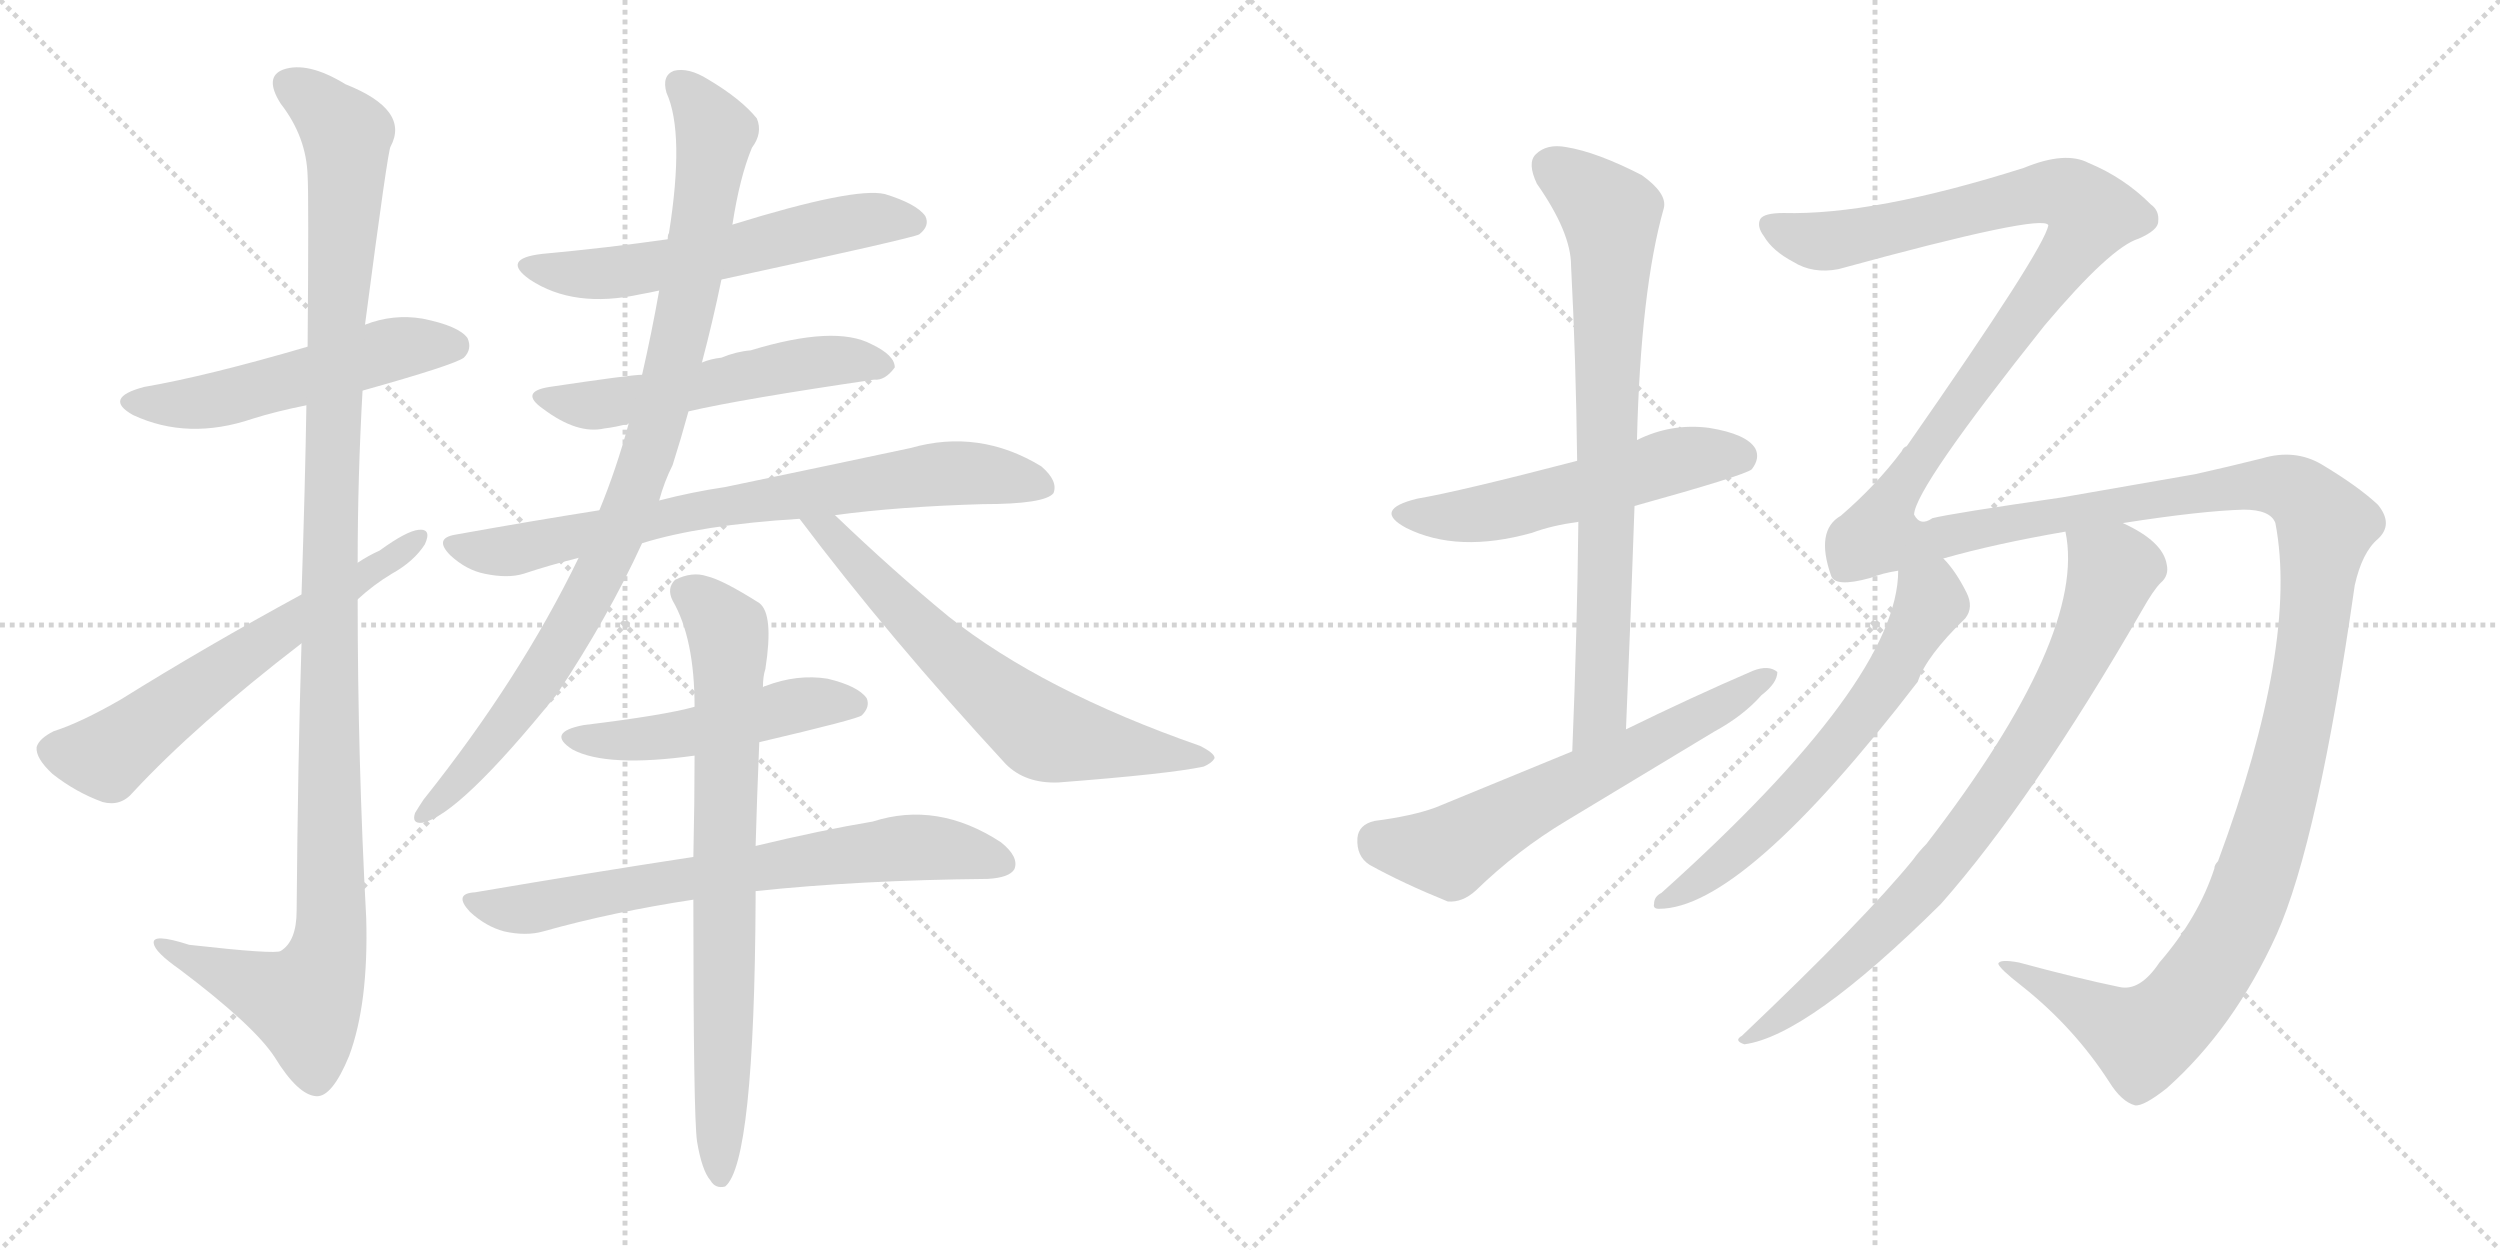 <svg version="1.1" viewBox="0 0 2048 1024" xmlns="http://www.w3.org/2000/svg">
  <g stroke="lightgray" stroke-dasharray="1,1" stroke-width="1" transform="scale(4, 4)">
    <line x1="0" y1="0" x2="256" y2="256"></line>
    <line x1="256" y1="0" x2="0" y2="256"></line>
    <line x1="128" y1="0" x2="128" y2="256"></line>
    <line x1="0" y1="128" x2="256" y2="128"></line>
    <line x1="256" y1="0" x2="512" y2="256"></line>
    <line x1="512" y1="0" x2="256" y2="256"></line>
    <line x1="384" y1="0" x2="384" y2="256"></line>
    <line x1="256" y1="128" x2="512" y2="128"></line>
  </g>
<g transform="scale(1, -1) translate(0, -850)">
   <style type="text/css">
    @keyframes keyframes0 {
      from {
       stroke: black;
       stroke-dashoffset: 524;
       stroke-width: 128;
       }
       63% {
       animation-timing-function: step-end;
       stroke: black;
       stroke-dashoffset: 0;
       stroke-width: 128;
       }
       to {
       stroke: black;
       stroke-width: 1024;
       }
       }
       #make-me-a-hanzi-animation-0 {
         animation: keyframes0 0.676s both;
         animation-delay: 0s;
         animation-timing-function: linear;
       }
    @keyframes keyframes1 {
      from {
       stroke: black;
       stroke-dashoffset: 1157;
       stroke-width: 128;
       }
       79% {
       animation-timing-function: step-end;
       stroke: black;
       stroke-dashoffset: 0;
       stroke-width: 128;
       }
       to {
       stroke: black;
       stroke-width: 1024;
       }
       }
       #make-me-a-hanzi-animation-1 {
         animation: keyframes1 1.192s both;
         animation-delay: 0.676s;
         animation-timing-function: linear;
       }
    @keyframes keyframes2 {
      from {
       stroke: black;
       stroke-dashoffset: 613;
       stroke-width: 128;
       }
       67% {
       animation-timing-function: step-end;
       stroke: black;
       stroke-dashoffset: 0;
       stroke-width: 128;
       }
       to {
       stroke: black;
       stroke-width: 1024;
       }
       }
       #make-me-a-hanzi-animation-2 {
         animation: keyframes2 0.749s both;
         animation-delay: 1.868s;
         animation-timing-function: linear;
       }
    @keyframes keyframes3 {
      from {
       stroke: black;
       stroke-dashoffset: 573;
       stroke-width: 128;
       }
       65% {
       animation-timing-function: step-end;
       stroke: black;
       stroke-dashoffset: 0;
       stroke-width: 128;
       }
       to {
       stroke: black;
       stroke-width: 1024;
       }
       }
       #make-me-a-hanzi-animation-3 {
         animation: keyframes3 0.716s both;
         animation-delay: 2.617s;
         animation-timing-function: linear;
       }
    @keyframes keyframes4 {
      from {
       stroke: black;
       stroke-dashoffset: 538;
       stroke-width: 128;
       }
       64% {
       animation-timing-function: step-end;
       stroke: black;
       stroke-dashoffset: 0;
       stroke-width: 128;
       }
       to {
       stroke: black;
       stroke-width: 1024;
       }
       }
       #make-me-a-hanzi-animation-4 {
         animation: keyframes4 0.688s both;
         animation-delay: 3.333s;
         animation-timing-function: linear;
       }
    @keyframes keyframes5 {
      from {
       stroke: black;
       stroke-dashoffset: 748;
       stroke-width: 128;
       }
       71% {
       animation-timing-function: step-end;
       stroke: black;
       stroke-dashoffset: 0;
       stroke-width: 128;
       }
       to {
       stroke: black;
       stroke-width: 1024;
       }
       }
       #make-me-a-hanzi-animation-5 {
         animation: keyframes5 0.859s both;
         animation-delay: 4.021s;
         animation-timing-function: linear;
       }
    @keyframes keyframes6 {
      from {
       stroke: black;
       stroke-dashoffset: 925;
       stroke-width: 128;
       }
       75% {
       animation-timing-function: step-end;
       stroke: black;
       stroke-dashoffset: 0;
       stroke-width: 128;
       }
       to {
       stroke: black;
       stroke-width: 1024;
       }
       }
       #make-me-a-hanzi-animation-6 {
         animation: keyframes6 1.003s both;
         animation-delay: 4.88s;
         animation-timing-function: linear;
       }
    @keyframes keyframes7 {
      from {
       stroke: black;
       stroke-dashoffset: 648;
       stroke-width: 128;
       }
       68% {
       animation-timing-function: step-end;
       stroke: black;
       stroke-dashoffset: 0;
       stroke-width: 128;
       }
       to {
       stroke: black;
       stroke-width: 1024;
       }
       }
       #make-me-a-hanzi-animation-7 {
         animation: keyframes7 0.777s both;
         animation-delay: 5.882s;
         animation-timing-function: linear;
       }
    @keyframes keyframes8 {
      from {
       stroke: black;
       stroke-dashoffset: 488;
       stroke-width: 128;
       }
       61% {
       animation-timing-function: step-end;
       stroke: black;
       stroke-dashoffset: 0;
       stroke-width: 128;
       }
       to {
       stroke: black;
       stroke-width: 1024;
       }
       }
       #make-me-a-hanzi-animation-8 {
         animation: keyframes8 0.647s both;
         animation-delay: 6.66s;
         animation-timing-function: linear;
       }
    @keyframes keyframes9 {
      from {
       stroke: black;
       stroke-dashoffset: 697;
       stroke-width: 128;
       }
       69% {
       animation-timing-function: step-end;
       stroke: black;
       stroke-dashoffset: 0;
       stroke-width: 128;
       }
       to {
       stroke: black;
       stroke-width: 1024;
       }
       }
       #make-me-a-hanzi-animation-9 {
         animation: keyframes9 0.817s both;
         animation-delay: 7.307s;
         animation-timing-function: linear;
       }
    @keyframes keyframes10 {
      from {
       stroke: black;
       stroke-dashoffset: 750;
       stroke-width: 128;
       }
       71% {
       animation-timing-function: step-end;
       stroke: black;
       stroke-dashoffset: 0;
       stroke-width: 128;
       }
       to {
       stroke: black;
       stroke-width: 1024;
       }
       }
       #make-me-a-hanzi-animation-10 {
         animation: keyframes10 0.86s both;
         animation-delay: 8.124s;
         animation-timing-function: linear;
       }
    @keyframes keyframes11 {
      from {
       stroke: black;
       stroke-dashoffset: 537;
       stroke-width: 128;
       }
       64% {
       animation-timing-function: step-end;
       stroke: black;
       stroke-dashoffset: 0;
       stroke-width: 128;
       }
       to {
       stroke: black;
       stroke-width: 1024;
       }
       }
       #make-me-a-hanzi-animation-11 {
         animation: keyframes11 0.687s both;
         animation-delay: 8.985s;
         animation-timing-function: linear;
       }
    @keyframes keyframes12 {
      from {
       stroke: black;
       stroke-dashoffset: 757;
       stroke-width: 128;
       }
       71% {
       animation-timing-function: step-end;
       stroke: black;
       stroke-dashoffset: 0;
       stroke-width: 128;
       }
       to {
       stroke: black;
       stroke-width: 1024;
       }
       }
       #make-me-a-hanzi-animation-12 {
         animation: keyframes12 0.866s both;
         animation-delay: 9.672s;
         animation-timing-function: linear;
       }
    @keyframes keyframes13 {
      from {
       stroke: black;
       stroke-dashoffset: 616;
       stroke-width: 128;
       }
       67% {
       animation-timing-function: step-end;
       stroke: black;
       stroke-dashoffset: 0;
       stroke-width: 128;
       }
       to {
       stroke: black;
       stroke-width: 1024;
       }
       }
       #make-me-a-hanzi-animation-13 {
         animation: keyframes13 0.751s both;
         animation-delay: 10.538s;
         animation-timing-function: linear;
       }
    @keyframes keyframes14 {
      from {
       stroke: black;
       stroke-dashoffset: 1815;
       stroke-width: 128;
       }
       86% {
       animation-timing-function: step-end;
       stroke: black;
       stroke-dashoffset: 0;
       stroke-width: 128;
       }
       to {
       stroke: black;
       stroke-width: 1024;
       }
       }
       #make-me-a-hanzi-animation-14 {
         animation: keyframes14 1.727s both;
         animation-delay: 11.289s;
         animation-timing-function: linear;
       }
    @keyframes keyframes15 {
      from {
       stroke: black;
       stroke-dashoffset: 619;
       stroke-width: 128;
       }
       67% {
       animation-timing-function: step-end;
       stroke: black;
       stroke-dashoffset: 0;
       stroke-width: 128;
       }
       to {
       stroke: black;
       stroke-width: 1024;
       }
       }
       #make-me-a-hanzi-animation-15 {
         animation: keyframes15 0.754s both;
         animation-delay: 13.016s;
         animation-timing-function: linear;
       }
    @keyframes keyframes16 {
      from {
       stroke: black;
       stroke-dashoffset: 791;
       stroke-width: 128;
       }
       72% {
       animation-timing-function: step-end;
       stroke: black;
       stroke-dashoffset: 0;
       stroke-width: 128;
       }
       to {
       stroke: black;
       stroke-width: 1024;
       }
       }
       #make-me-a-hanzi-animation-16 {
         animation: keyframes16 0.894s both;
         animation-delay: 13.77s;
         animation-timing-function: linear;
       }
</style>
<path d="M 297.0 530.0 Q 372.0 551.0 380.0 557.0 Q 387.0 564.0 383.0 573.0 Q 376.0 583.0 346.0 589.0 Q 322.0 593.0 299.0 584.0 L 252.0 566.0 Q 170.0 542.0 118.0 533.0 Q 84.0 524.0 109.0 510.0 Q 154.0 489.0 207.0 507.0 Q 226.0 513.0 251.0 518.0 L 297.0 530.0 Z" fill="lightgray"></path> 
<path d="M 247.0 323.0 Q 244.0 227.0 243.0 104.0 Q 243.0 79.0 230.0 71.0 Q 226.0 68.0 155.0 76.0 Q 124.0 86.0 126.0 77.0 Q 127.0 70.0 147.0 56.0 Q 208.0 10.0 225.0 -16.0 Q 244.0 -47.0 259.0 -48.0 Q 272.0 -49.0 286.0 -15.0 Q 302.0 28.0 300.0 98.0 Q 293.0 228.0 293.0 359.0 L 293.0 389.0 Q 293.0 459.0 297.0 530.0 L 299.0 584.0 Q 318.0 729.0 320.0 730.0 Q 336.0 760.0 283.0 781.0 Q 252.0 800.0 232.0 793.0 Q 216.0 787.0 230.0 765.0 Q 251.0 738.0 252.0 706.0 Q 253.0 690.0 252.0 566.0 L 251.0 518.0 Q 250.0 454.0 247.0 363.0 L 247.0 323.0 Z" fill="lightgray"></path> 
<path d="M 247.0 363.0 Q 168.0 320.0 99.0 277.0 Q 66.0 258.0 44.0 251.0 Q 32.0 245.0 30.0 238.0 Q 29.0 229.0 43.0 216.0 Q 62.0 201.0 84.0 193.0 Q 99.0 189.0 109.0 201.0 Q 160.0 256.0 247.0 323.0 L 293.0 359.0 Q 306.0 371.0 321.0 380.0 Q 339.0 390.0 348.0 404.0 Q 354.0 417.0 343.0 416.0 Q 333.0 415.0 311.0 399.0 Q 302.0 395.0 293.0 389.0 L 247.0 363.0 Z" fill="lightgray"></path> 
<path d="M 591.0 621.0 Q 748.0 655.0 753.0 658.0 Q 762.0 665.0 758.0 673.0 Q 751.0 683.0 725.0 691.0 Q 700.0 697.0 600.0 666.0 L 547.0 654.0 Q 498.0 647.0 444.0 642.0 Q 410.0 638.0 434.0 621.0 Q 470.0 597.0 525.0 609.0 Q 531.0 610.0 540.0 612.0 L 591.0 621.0 Z" fill="lightgray"></path> 
<path d="M 564.0 513.0 Q 607.0 523.0 716.0 539.0 Q 725.0 538.0 733.0 549.0 Q 733.0 559.0 714.0 568.0 Q 684.0 584.0 615.0 563.0 Q 603.0 562.0 591.0 557.0 Q 582.0 556.0 575.0 553.0 L 526.0 543.0 Q 517.0 543.0 450.0 533.0 Q 425.0 529.0 445.0 515.0 Q 473.0 494.0 495.0 499.0 Q 504.0 500.0 515.0 503.0 L 564.0 513.0 Z" fill="lightgray"></path> 
<path d="M 684.0 428.0 Q 736.0 435.0 805.0 437.0 Q 856.0 437.0 863.0 446.0 Q 867.0 456.0 853.0 468.0 Q 802.0 499.0 746.0 483.0 Q 685.0 470.0 594.0 451.0 Q 567.0 447.0 540.0 440.0 L 491.0 432.0 Q 434.0 423.0 373.0 412.0 Q 355.0 409.0 369.0 395.0 Q 382.0 383.0 397.0 380.0 Q 416.0 376.0 429.0 380.0 Q 450.0 387.0 474.0 393.0 L 526.0 405.0 Q 574.0 420.0 655.0 425.0 L 684.0 428.0 Z" fill="lightgray"></path> 
<path d="M 540.0 440.0 Q 544.0 455.0 551.0 469.0 Q 558.0 491.0 564.0 513.0 L 575.0 553.0 Q 584.0 587.0 591.0 621.0 L 600.0 666.0 Q 606.0 705.0 616.0 729.0 Q 625.0 741.0 620.0 753.0 Q 607.0 769.0 580.0 785.0 Q 564.0 795.0 552.0 792.0 Q 542.0 788.0 546.0 774.0 Q 561.0 741.0 548.0 659.0 Q 547.0 658.0 547.0 654.0 L 540.0 612.0 Q 534.0 578.0 526.0 543.0 L 515.0 503.0 Q 505.0 466.0 491.0 432.0 L 474.0 393.0 Q 426.0 294.0 347.0 195.0 Q 343.0 189.0 340.0 184.0 Q 337.0 175.0 346.0 176.0 Q 376.0 182.0 456.0 281.0 Q 498.0 344.0 526.0 405.0 L 540.0 440.0 Z" fill="lightgray"></path> 
<path d="M 655.0 425.0 Q 728.0 328.0 824.0 224.0 Q 840.0 208.0 867.0 209.0 Q 958.0 216.0 986.0 222.0 Q 993.0 225.0 995.0 229.0 Q 995.0 233.0 983.0 239.0 Q 854.0 284.0 777.0 345.0 Q 732.0 382.0 684.0 428.0 C 662.0 449.0 637.0 449.0 655.0 425.0 Z" fill="lightgray"></path> 
<path d="M 622.0 242.0 Q 703.0 261.0 706.0 264.0 Q 713.0 271.0 710.0 278.0 Q 703.0 288.0 678.0 294.0 Q 653.0 298.0 627.0 288.0 Q 626.0 288.0 625.0 287.0 L 569.0 271.0 Q 544.0 264.0 478.0 256.0 Q 447.0 250.0 469.0 236.0 Q 497.0 221.0 569.0 231.0 L 622.0 242.0 Z" fill="lightgray"></path> 
<path d="M 619.0 120.0 Q 704.0 129.0 809.0 130.0 Q 827.0 131.0 831.0 138.0 Q 835.0 148.0 820.0 160.0 Q 768.0 194.0 715.0 177.0 Q 673.0 170.0 619.0 157.0 L 568.0 148.0 Q 483.0 135.0 389.0 119.0 Q 371.0 118.0 385.0 103.0 Q 398.0 91.0 413.0 87.0 Q 431.0 83.0 445.0 87.0 Q 502.0 103.0 568.0 113.0 L 619.0 120.0 Z" fill="lightgray"></path> 
<path d="M 571.0 -85.0 Q 575.0 -109.0 582.0 -117.0 Q 586.0 -124.0 594.0 -122.0 Q 618.0 -103.0 619.0 114.0 Q 619.0 117.0 619.0 120.0 L 619.0 157.0 Q 620.0 194.0 622.0 242.0 L 625.0 287.0 Q 625.0 296.0 627.0 302.0 Q 634.0 347.0 622.0 356.0 Q 592.0 375.0 579.0 378.0 Q 567.0 382.0 553.0 375.0 Q 546.0 368.0 551.0 358.0 Q 569.0 327.0 569.0 271.0 L 569.0 231.0 Q 569.0 194.0 568.0 148.0 L 568.0 113.0 Q 568.0 -64.0 571.0 -85.0 Z" fill="lightgray"></path> 
<path d="M 1339.0 435.5 Q 1429.0 460.5 1435.0 465.5 Q 1442.0 474.5 1438.0 482.5 Q 1431.0 494.5 1400.0 499.5 Q 1369.0 503.5 1341.0 489.5 L 1292.0 472.5 Q 1196.0 447.5 1161.0 441.5 Q 1124.0 432.5 1152.0 417.5 Q 1194.0 396.5 1255.0 413.5 Q 1271.0 419.5 1293.0 422.5 L 1339.0 435.5 Z" fill="lightgray"></path> 
<path d="M 1332.0 252.5 Q 1336.0 346.5 1339.0 435.5 L 1341.0 489.5 Q 1344.0 612.5 1363.0 679.5 Q 1366.0 691.5 1345.0 706.5 Q 1308.0 725.5 1283.0 729.5 Q 1267.0 732.5 1258.0 723.5 Q 1251.0 716.5 1259.0 699.5 Q 1287.0 659.5 1287.0 632.5 Q 1291.0 556.5 1292.0 472.5 L 1293.0 422.5 Q 1292.0 332.5 1288.0 234.5 C 1287.0 204.5 1331.0 222.5 1332.0 252.5 Z" fill="lightgray"></path> 
<path d="M 1288.0 234.5 L 1176.0 188.5 Q 1157.0 181.5 1126.0 177.5 Q 1113.0 174.5 1112.0 163.5 Q 1111.0 148.5 1122.0 141.5 Q 1149.0 126.5 1186.0 111.5 Q 1198.0 110.5 1209.0 120.5 Q 1243.0 153.5 1283.0 177.5 L 1404.0 250.5 Q 1428.0 263.5 1443.0 280.5 Q 1456.0 290.5 1456.0 299.5 Q 1449.0 305.5 1436.0 300.5 Q 1385.0 278.5 1332.0 252.5 L 1288.0 234.5 Z" fill="lightgray"></path> 
<path d="M 1769.0 61.5 Q 1753.0 37.5 1736.0 41.5 Q 1702.0 48.5 1654.0 61.5 Q 1638.0 64.5 1637.0 60.5 Q 1638.0 56.5 1656.0 42.5 Q 1699.0 8.5 1728.0 -36.5 Q 1738.0 -52.5 1749.0 -55.5 Q 1756.0 -56.5 1775.0 -41.5 Q 1830.0 7.5 1865.0 84.5 Q 1899.0 160.5 1929.0 370.5 Q 1935.0 397.5 1948.0 408.5 Q 1961.0 420.5 1948.0 436.5 Q 1932.0 451.5 1902.0 469.5 Q 1880.0 482.5 1853.0 474.5 Q 1825.0 467.5 1798.0 461.5 L 1689.0 442.5 Q 1599.0 429.5 1583.0 425.5 Q 1573.0 418.5 1568.0 428.5 Q 1569.0 450.5 1675.0 583.5 Q 1729.0 647.5 1752.0 654.5 Q 1768.0 661.5 1768.0 668.5 Q 1769.0 677.5 1762.0 682.5 Q 1740.0 704.5 1711.0 716.5 Q 1692.0 726.5 1658.0 712.5 Q 1535.0 673.5 1461.0 675.5 Q 1445.0 675.5 1442.0 670.5 Q 1439.0 664.5 1445.0 656.5 Q 1452.0 644.5 1469.0 635.5 Q 1485.0 625.5 1506.0 629.5 Q 1674.0 675.5 1678.0 665.5 Q 1675.0 646.5 1562.0 484.5 Q 1559.0 483.5 1558.0 480.5 Q 1537.0 452.5 1508.0 427.5 Q 1487.0 415.5 1500.0 378.5 Q 1503.0 368.5 1532.0 376.5 Q 1542.0 380.5 1555.0 382.5 L 1592.0 392.5 Q 1634.0 404.5 1692.0 414.5 L 1739.0 421.5 Q 1803.0 431.5 1838.0 432.5 Q 1860.0 432.5 1864.0 421.5 Q 1883.0 322.5 1817.0 144.5 Q 1814.0 141.5 1814.0 138.5 Q 1801.0 98.5 1769.0 61.5 Z" fill="lightgray"></path> 
<path d="M 1555.0 382.5 Q 1555.0 292.5 1361.0 118.5 Q 1355.0 115.5 1355.0 109.5 Q 1354.0 105.5 1359.0 105.5 Q 1428.0 105.5 1571.0 291.5 Q 1578.0 312.5 1610.0 343.5 Q 1617.0 352.5 1611.0 364.5 Q 1602.0 382.5 1592.0 392.5 C 1573.0 415.5 1557.0 412.5 1555.0 382.5 Z" fill="lightgray"></path> 
<path d="M 1692.0 414.5 Q 1710.0 329.5 1578.0 158.5 Q 1572.0 152.5 1567.0 145.5 Q 1527.0 96.5 1427.0 1.5 Q 1420.0 -2.5 1429.0 -5.5 Q 1481.0 1.5 1590.0 109.5 Q 1665.0 194.5 1755.0 350.5 Q 1764.0 366.5 1770.0 372.5 Q 1777.0 378.5 1775.0 387.5 Q 1772.0 406.5 1739.0 421.5 C 1713.0 435.5 1688.0 444.5 1692.0 414.5 Z" fill="lightgray"></path> 
      <clipPath id="make-me-a-hanzi-clip-0">
      <path d="M 297.0 530.0 Q 372.0 551.0 380.0 557.0 Q 387.0 564.0 383.0 573.0 Q 376.0 583.0 346.0 589.0 Q 322.0 593.0 299.0 584.0 L 252.0 566.0 Q 170.0 542.0 118.0 533.0 Q 84.0 524.0 109.0 510.0 Q 154.0 489.0 207.0 507.0 Q 226.0 513.0 251.0 518.0 L 297.0 530.0 Z" fill="lightgray"></path>
      </clipPath>
      <path clip-path="url(#make-me-a-hanzi-clip-0)" d="M 111.0 522.0 L 145.0 518.0 L 181.0 523.0 L 336.0 567.0 L 372.0 566.0 " fill="none" id="make-me-a-hanzi-animation-0" stroke-dasharray="396 792" stroke-linecap="round"></path>

      <clipPath id="make-me-a-hanzi-clip-1">
      <path d="M 247.0 323.0 Q 244.0 227.0 243.0 104.0 Q 243.0 79.0 230.0 71.0 Q 226.0 68.0 155.0 76.0 Q 124.0 86.0 126.0 77.0 Q 127.0 70.0 147.0 56.0 Q 208.0 10.0 225.0 -16.0 Q 244.0 -47.0 259.0 -48.0 Q 272.0 -49.0 286.0 -15.0 Q 302.0 28.0 300.0 98.0 Q 293.0 228.0 293.0 359.0 L 293.0 389.0 Q 293.0 459.0 297.0 530.0 L 299.0 584.0 Q 318.0 729.0 320.0 730.0 Q 336.0 760.0 283.0 781.0 Q 252.0 800.0 232.0 793.0 Q 216.0 787.0 230.0 765.0 Q 251.0 738.0 252.0 706.0 Q 253.0 690.0 252.0 566.0 L 251.0 518.0 Q 250.0 454.0 247.0 363.0 L 247.0 323.0 Z" fill="lightgray"></path>
      </clipPath>
      <path clip-path="url(#make-me-a-hanzi-clip-1)" d="M 239.0 778.0 L 280.0 746.0 L 284.0 733.0 L 270.0 423.0 L 269.0 72.0 L 249.0 28.0 L 132.0 75.0 " fill="none" id="make-me-a-hanzi-animation-1" stroke-dasharray="1029 2058" stroke-linecap="round"></path>

      <clipPath id="make-me-a-hanzi-clip-2">
      <path d="M 247.0 363.0 Q 168.0 320.0 99.0 277.0 Q 66.0 258.0 44.0 251.0 Q 32.0 245.0 30.0 238.0 Q 29.0 229.0 43.0 216.0 Q 62.0 201.0 84.0 193.0 Q 99.0 189.0 109.0 201.0 Q 160.0 256.0 247.0 323.0 L 293.0 359.0 Q 306.0 371.0 321.0 380.0 Q 339.0 390.0 348.0 404.0 Q 354.0 417.0 343.0 416.0 Q 333.0 415.0 311.0 399.0 Q 302.0 395.0 293.0 389.0 L 247.0 363.0 Z" fill="lightgray"></path>
      </clipPath>
      <path clip-path="url(#make-me-a-hanzi-clip-2)" d="M 41.0 236.0 L 88.0 230.0 L 207.0 319.0 L 341.0 408.0 " fill="none" id="make-me-a-hanzi-animation-2" stroke-dasharray="485 970" stroke-linecap="round"></path>

      <clipPath id="make-me-a-hanzi-clip-3">
      <path d="M 591.0 621.0 Q 748.0 655.0 753.0 658.0 Q 762.0 665.0 758.0 673.0 Q 751.0 683.0 725.0 691.0 Q 700.0 697.0 600.0 666.0 L 547.0 654.0 Q 498.0 647.0 444.0 642.0 Q 410.0 638.0 434.0 621.0 Q 470.0 597.0 525.0 609.0 Q 531.0 610.0 540.0 612.0 L 591.0 621.0 Z" fill="lightgray"></path>
      </clipPath>
      <path clip-path="url(#make-me-a-hanzi-clip-3)" d="M 436.0 633.0 L 459.0 626.0 L 498.0 626.0 L 704.0 669.0 L 748.0 668.0 " fill="none" id="make-me-a-hanzi-animation-3" stroke-dasharray="445 890" stroke-linecap="round"></path>

      <clipPath id="make-me-a-hanzi-clip-4">
      <path d="M 564.0 513.0 Q 607.0 523.0 716.0 539.0 Q 725.0 538.0 733.0 549.0 Q 733.0 559.0 714.0 568.0 Q 684.0 584.0 615.0 563.0 Q 603.0 562.0 591.0 557.0 Q 582.0 556.0 575.0 553.0 L 526.0 543.0 Q 517.0 543.0 450.0 533.0 Q 425.0 529.0 445.0 515.0 Q 473.0 494.0 495.0 499.0 Q 504.0 500.0 515.0 503.0 L 564.0 513.0 Z" fill="lightgray"></path>
      </clipPath>
      <path clip-path="url(#make-me-a-hanzi-clip-4)" d="M 446.0 525.0 L 497.0 519.0 L 675.0 554.0 L 724.0 550.0 " fill="none" id="make-me-a-hanzi-animation-4" stroke-dasharray="410 820" stroke-linecap="round"></path>

      <clipPath id="make-me-a-hanzi-clip-5">
      <path d="M 684.0 428.0 Q 736.0 435.0 805.0 437.0 Q 856.0 437.0 863.0 446.0 Q 867.0 456.0 853.0 468.0 Q 802.0 499.0 746.0 483.0 Q 685.0 470.0 594.0 451.0 Q 567.0 447.0 540.0 440.0 L 491.0 432.0 Q 434.0 423.0 373.0 412.0 Q 355.0 409.0 369.0 395.0 Q 382.0 383.0 397.0 380.0 Q 416.0 376.0 429.0 380.0 Q 450.0 387.0 474.0 393.0 L 526.0 405.0 Q 574.0 420.0 655.0 425.0 L 684.0 428.0 Z" fill="lightgray"></path>
      </clipPath>
      <path clip-path="url(#make-me-a-hanzi-clip-5)" d="M 371.0 403.0 L 421.0 399.0 L 577.0 433.0 L 759.0 461.0 L 810.0 461.0 L 856.0 451.0 " fill="none" id="make-me-a-hanzi-animation-5" stroke-dasharray="620 1240" stroke-linecap="round"></path>

      <clipPath id="make-me-a-hanzi-clip-6">
      <path d="M 540.0 440.0 Q 544.0 455.0 551.0 469.0 Q 558.0 491.0 564.0 513.0 L 575.0 553.0 Q 584.0 587.0 591.0 621.0 L 600.0 666.0 Q 606.0 705.0 616.0 729.0 Q 625.0 741.0 620.0 753.0 Q 607.0 769.0 580.0 785.0 Q 564.0 795.0 552.0 792.0 Q 542.0 788.0 546.0 774.0 Q 561.0 741.0 548.0 659.0 Q 547.0 658.0 547.0 654.0 L 540.0 612.0 Q 534.0 578.0 526.0 543.0 L 515.0 503.0 Q 505.0 466.0 491.0 432.0 L 474.0 393.0 Q 426.0 294.0 347.0 195.0 Q 343.0 189.0 340.0 184.0 Q 337.0 175.0 346.0 176.0 Q 376.0 182.0 456.0 281.0 Q 498.0 344.0 526.0 405.0 L 540.0 440.0 Z" fill="lightgray"></path>
      </clipPath>
      <path clip-path="url(#make-me-a-hanzi-clip-6)" d="M 557.0 780.0 L 586.0 742.0 L 564.0 606.0 L 529.0 470.0 L 489.0 377.0 L 435.0 283.0 L 347.0 183.0 " fill="none" id="make-me-a-hanzi-animation-6" stroke-dasharray="797 1594" stroke-linecap="round"></path>

      <clipPath id="make-me-a-hanzi-clip-7">
      <path d="M 655.0 425.0 Q 728.0 328.0 824.0 224.0 Q 840.0 208.0 867.0 209.0 Q 958.0 216.0 986.0 222.0 Q 993.0 225.0 995.0 229.0 Q 995.0 233.0 983.0 239.0 Q 854.0 284.0 777.0 345.0 Q 732.0 382.0 684.0 428.0 C 662.0 449.0 637.0 449.0 655.0 425.0 Z" fill="lightgray"></path>
      </clipPath>
      <path clip-path="url(#make-me-a-hanzi-clip-7)" d="M 663.0 422.0 L 682.0 414.0 L 783.0 307.0 L 856.0 249.0 L 986.0 231.0 " fill="none" id="make-me-a-hanzi-animation-7" stroke-dasharray="520 1040" stroke-linecap="round"></path>

      <clipPath id="make-me-a-hanzi-clip-8">
      <path d="M 622.0 242.0 Q 703.0 261.0 706.0 264.0 Q 713.0 271.0 710.0 278.0 Q 703.0 288.0 678.0 294.0 Q 653.0 298.0 627.0 288.0 Q 626.0 288.0 625.0 287.0 L 569.0 271.0 Q 544.0 264.0 478.0 256.0 Q 447.0 250.0 469.0 236.0 Q 497.0 221.0 569.0 231.0 L 622.0 242.0 Z" fill="lightgray"></path>
      </clipPath>
      <path clip-path="url(#make-me-a-hanzi-clip-8)" d="M 471.0 247.0 L 539.0 245.0 L 660.0 274.0 L 700.0 273.0 " fill="none" id="make-me-a-hanzi-animation-8" stroke-dasharray="360 720" stroke-linecap="round"></path>

      <clipPath id="make-me-a-hanzi-clip-9">
      <path d="M 619.0 120.0 Q 704.0 129.0 809.0 130.0 Q 827.0 131.0 831.0 138.0 Q 835.0 148.0 820.0 160.0 Q 768.0 194.0 715.0 177.0 Q 673.0 170.0 619.0 157.0 L 568.0 148.0 Q 483.0 135.0 389.0 119.0 Q 371.0 118.0 385.0 103.0 Q 398.0 91.0 413.0 87.0 Q 431.0 83.0 445.0 87.0 Q 502.0 103.0 568.0 113.0 L 619.0 120.0 Z" fill="lightgray"></path>
      </clipPath>
      <path clip-path="url(#make-me-a-hanzi-clip-9)" d="M 387.0 111.0 L 436.0 106.0 L 563.0 131.0 L 741.0 156.0 L 776.0 155.0 L 822.0 143.0 " fill="none" id="make-me-a-hanzi-animation-9" stroke-dasharray="569 1138" stroke-linecap="round"></path>

      <clipPath id="make-me-a-hanzi-clip-10">
      <path d="M 571.0 -85.0 Q 575.0 -109.0 582.0 -117.0 Q 586.0 -124.0 594.0 -122.0 Q 618.0 -103.0 619.0 114.0 Q 619.0 117.0 619.0 120.0 L 619.0 157.0 Q 620.0 194.0 622.0 242.0 L 625.0 287.0 Q 625.0 296.0 627.0 302.0 Q 634.0 347.0 622.0 356.0 Q 592.0 375.0 579.0 378.0 Q 567.0 382.0 553.0 375.0 Q 546.0 368.0 551.0 358.0 Q 569.0 327.0 569.0 271.0 L 569.0 231.0 Q 569.0 194.0 568.0 148.0 L 568.0 113.0 Q 568.0 -64.0 571.0 -85.0 Z" fill="lightgray"></path>
      </clipPath>
      <path clip-path="url(#make-me-a-hanzi-clip-10)" d="M 562.0 365.0 L 589.0 343.0 L 598.0 316.0 L 590.0 -115.0 " fill="none" id="make-me-a-hanzi-animation-10" stroke-dasharray="622 1244" stroke-linecap="round"></path>

      <clipPath id="make-me-a-hanzi-clip-11">
      <path d="M 1339.0 435.5 Q 1429.0 460.5 1435.0 465.5 Q 1442.0 474.5 1438.0 482.5 Q 1431.0 494.5 1400.0 499.5 Q 1369.0 503.5 1341.0 489.5 L 1292.0 472.5 Q 1196.0 447.5 1161.0 441.5 Q 1124.0 432.5 1152.0 417.5 Q 1194.0 396.5 1255.0 413.5 Q 1271.0 419.5 1293.0 422.5 L 1339.0 435.5 Z" fill="lightgray"></path>
      </clipPath>
      <path clip-path="url(#make-me-a-hanzi-clip-11)" d="M 1153.0 430.5 L 1226.0 430.5 L 1380.0 474.5 L 1428.0 474.5 " fill="none" id="make-me-a-hanzi-animation-11" stroke-dasharray="409 818" stroke-linecap="round"></path>

      <clipPath id="make-me-a-hanzi-clip-12">
      <path d="M 1332.0 252.5 Q 1336.0 346.5 1339.0 435.5 L 1341.0 489.5 Q 1344.0 612.5 1363.0 679.5 Q 1366.0 691.5 1345.0 706.5 Q 1308.0 725.5 1283.0 729.5 Q 1267.0 732.5 1258.0 723.5 Q 1251.0 716.5 1259.0 699.5 Q 1287.0 659.5 1287.0 632.5 Q 1291.0 556.5 1292.0 472.5 L 1293.0 422.5 Q 1292.0 332.5 1288.0 234.5 C 1287.0 204.5 1331.0 222.5 1332.0 252.5 Z" fill="lightgray"></path>
      </clipPath>
      <path clip-path="url(#make-me-a-hanzi-clip-12)" d="M 1270.0 713.5 L 1310.0 684.5 L 1320.0 670.5 L 1311.0 267.5 L 1293.0 242.5 " fill="none" id="make-me-a-hanzi-animation-12" stroke-dasharray="629 1258" stroke-linecap="round"></path>

      <clipPath id="make-me-a-hanzi-clip-13">
      <path d="M 1288.0 234.5 L 1176.0 188.5 Q 1157.0 181.5 1126.0 177.5 Q 1113.0 174.5 1112.0 163.5 Q 1111.0 148.5 1122.0 141.5 Q 1149.0 126.5 1186.0 111.5 Q 1198.0 110.5 1209.0 120.5 Q 1243.0 153.5 1283.0 177.5 L 1404.0 250.5 Q 1428.0 263.5 1443.0 280.5 Q 1456.0 290.5 1456.0 299.5 Q 1449.0 305.5 1436.0 300.5 Q 1385.0 278.5 1332.0 252.5 L 1288.0 234.5 Z" fill="lightgray"></path>
      </clipPath>
      <path clip-path="url(#make-me-a-hanzi-clip-13)" d="M 1128.0 162.5 L 1188.0 152.5 L 1450.0 296.5 " fill="none" id="make-me-a-hanzi-animation-13" stroke-dasharray="488 976" stroke-linecap="round"></path>

      <clipPath id="make-me-a-hanzi-clip-14">
      <path d="M 1769.0 61.5 Q 1753.0 37.5 1736.0 41.5 Q 1702.0 48.5 1654.0 61.5 Q 1638.0 64.5 1637.0 60.5 Q 1638.0 56.5 1656.0 42.5 Q 1699.0 8.5 1728.0 -36.5 Q 1738.0 -52.5 1749.0 -55.5 Q 1756.0 -56.5 1775.0 -41.5 Q 1830.0 7.5 1865.0 84.5 Q 1899.0 160.5 1929.0 370.5 Q 1935.0 397.5 1948.0 408.5 Q 1961.0 420.5 1948.0 436.5 Q 1932.0 451.5 1902.0 469.5 Q 1880.0 482.5 1853.0 474.5 Q 1825.0 467.5 1798.0 461.5 L 1689.0 442.5 Q 1599.0 429.5 1583.0 425.5 Q 1573.0 418.5 1568.0 428.5 Q 1569.0 450.5 1675.0 583.5 Q 1729.0 647.5 1752.0 654.5 Q 1768.0 661.5 1768.0 668.5 Q 1769.0 677.5 1762.0 682.5 Q 1740.0 704.5 1711.0 716.5 Q 1692.0 726.5 1658.0 712.5 Q 1535.0 673.5 1461.0 675.5 Q 1445.0 675.5 1442.0 670.5 Q 1439.0 664.5 1445.0 656.5 Q 1452.0 644.5 1469.0 635.5 Q 1485.0 625.5 1506.0 629.5 Q 1674.0 675.5 1678.0 665.5 Q 1675.0 646.5 1562.0 484.5 Q 1559.0 483.5 1558.0 480.5 Q 1537.0 452.5 1508.0 427.5 Q 1487.0 415.5 1500.0 378.5 Q 1503.0 368.5 1532.0 376.5 Q 1542.0 380.5 1555.0 382.5 L 1592.0 392.5 Q 1634.0 404.5 1692.0 414.5 L 1739.0 421.5 Q 1803.0 431.5 1838.0 432.5 Q 1860.0 432.5 1864.0 421.5 Q 1883.0 322.5 1817.0 144.5 Q 1814.0 141.5 1814.0 138.5 Q 1801.0 98.5 1769.0 61.5 Z" fill="lightgray"></path>
      </clipPath>
      <path clip-path="url(#make-me-a-hanzi-clip-14)" d="M 1450.0 664.5 L 1472.0 655.5 L 1515.0 653.5 L 1676.0 692.5 L 1696.0 689.5 L 1714.0 674.5 L 1654.0 582.5 L 1580.0 488.5 L 1549.0 439.5 L 1543.0 410.5 L 1581.0 407.5 L 1656.0 424.5 L 1864.0 452.5 L 1892.0 438.5 L 1905.0 419.5 L 1888.0 283.5 L 1865.0 186.5 L 1836.0 101.5 L 1800.0 41.5 L 1756.0 -0.5 L 1641.0 58.5 " fill="none" id="make-me-a-hanzi-animation-14" stroke-dasharray="1687 3374" stroke-linecap="round"></path>

      <clipPath id="make-me-a-hanzi-clip-15">
      <path d="M 1555.0 382.5 Q 1555.0 292.5 1361.0 118.5 Q 1355.0 115.5 1355.0 109.5 Q 1354.0 105.5 1359.0 105.5 Q 1428.0 105.5 1571.0 291.5 Q 1578.0 312.5 1610.0 343.5 Q 1617.0 352.5 1611.0 364.5 Q 1602.0 382.5 1592.0 392.5 C 1573.0 415.5 1557.0 412.5 1555.0 382.5 Z" fill="lightgray"></path>
      </clipPath>
      <path clip-path="url(#make-me-a-hanzi-clip-15)" d="M 1563.0 377.5 L 1581.0 361.5 L 1580.0 353.5 L 1520.0 254.5 L 1420.0 150.5 L 1361.0 111.5 " fill="none" id="make-me-a-hanzi-animation-15" stroke-dasharray="491 982" stroke-linecap="round"></path>

      <clipPath id="make-me-a-hanzi-clip-16">
      <path d="M 1692.0 414.5 Q 1710.0 329.5 1578.0 158.5 Q 1572.0 152.5 1567.0 145.5 Q 1527.0 96.5 1427.0 1.5 Q 1420.0 -2.5 1429.0 -5.5 Q 1481.0 1.5 1590.0 109.5 Q 1665.0 194.5 1755.0 350.5 Q 1764.0 366.5 1770.0 372.5 Q 1777.0 378.5 1775.0 387.5 Q 1772.0 406.5 1739.0 421.5 C 1713.0 435.5 1688.0 444.5 1692.0 414.5 Z" fill="lightgray"></path>
      </clipPath>
      <path clip-path="url(#make-me-a-hanzi-clip-16)" d="M 1701.0 410.5 L 1731.0 382.5 L 1709.0 324.5 L 1660.0 236.5 L 1554.0 98.5 L 1476.0 29.5 L 1432.0 -0.5 " fill="none" id="make-me-a-hanzi-animation-16" stroke-dasharray="663 1326" stroke-linecap="round"></path>

</g>
</svg>

